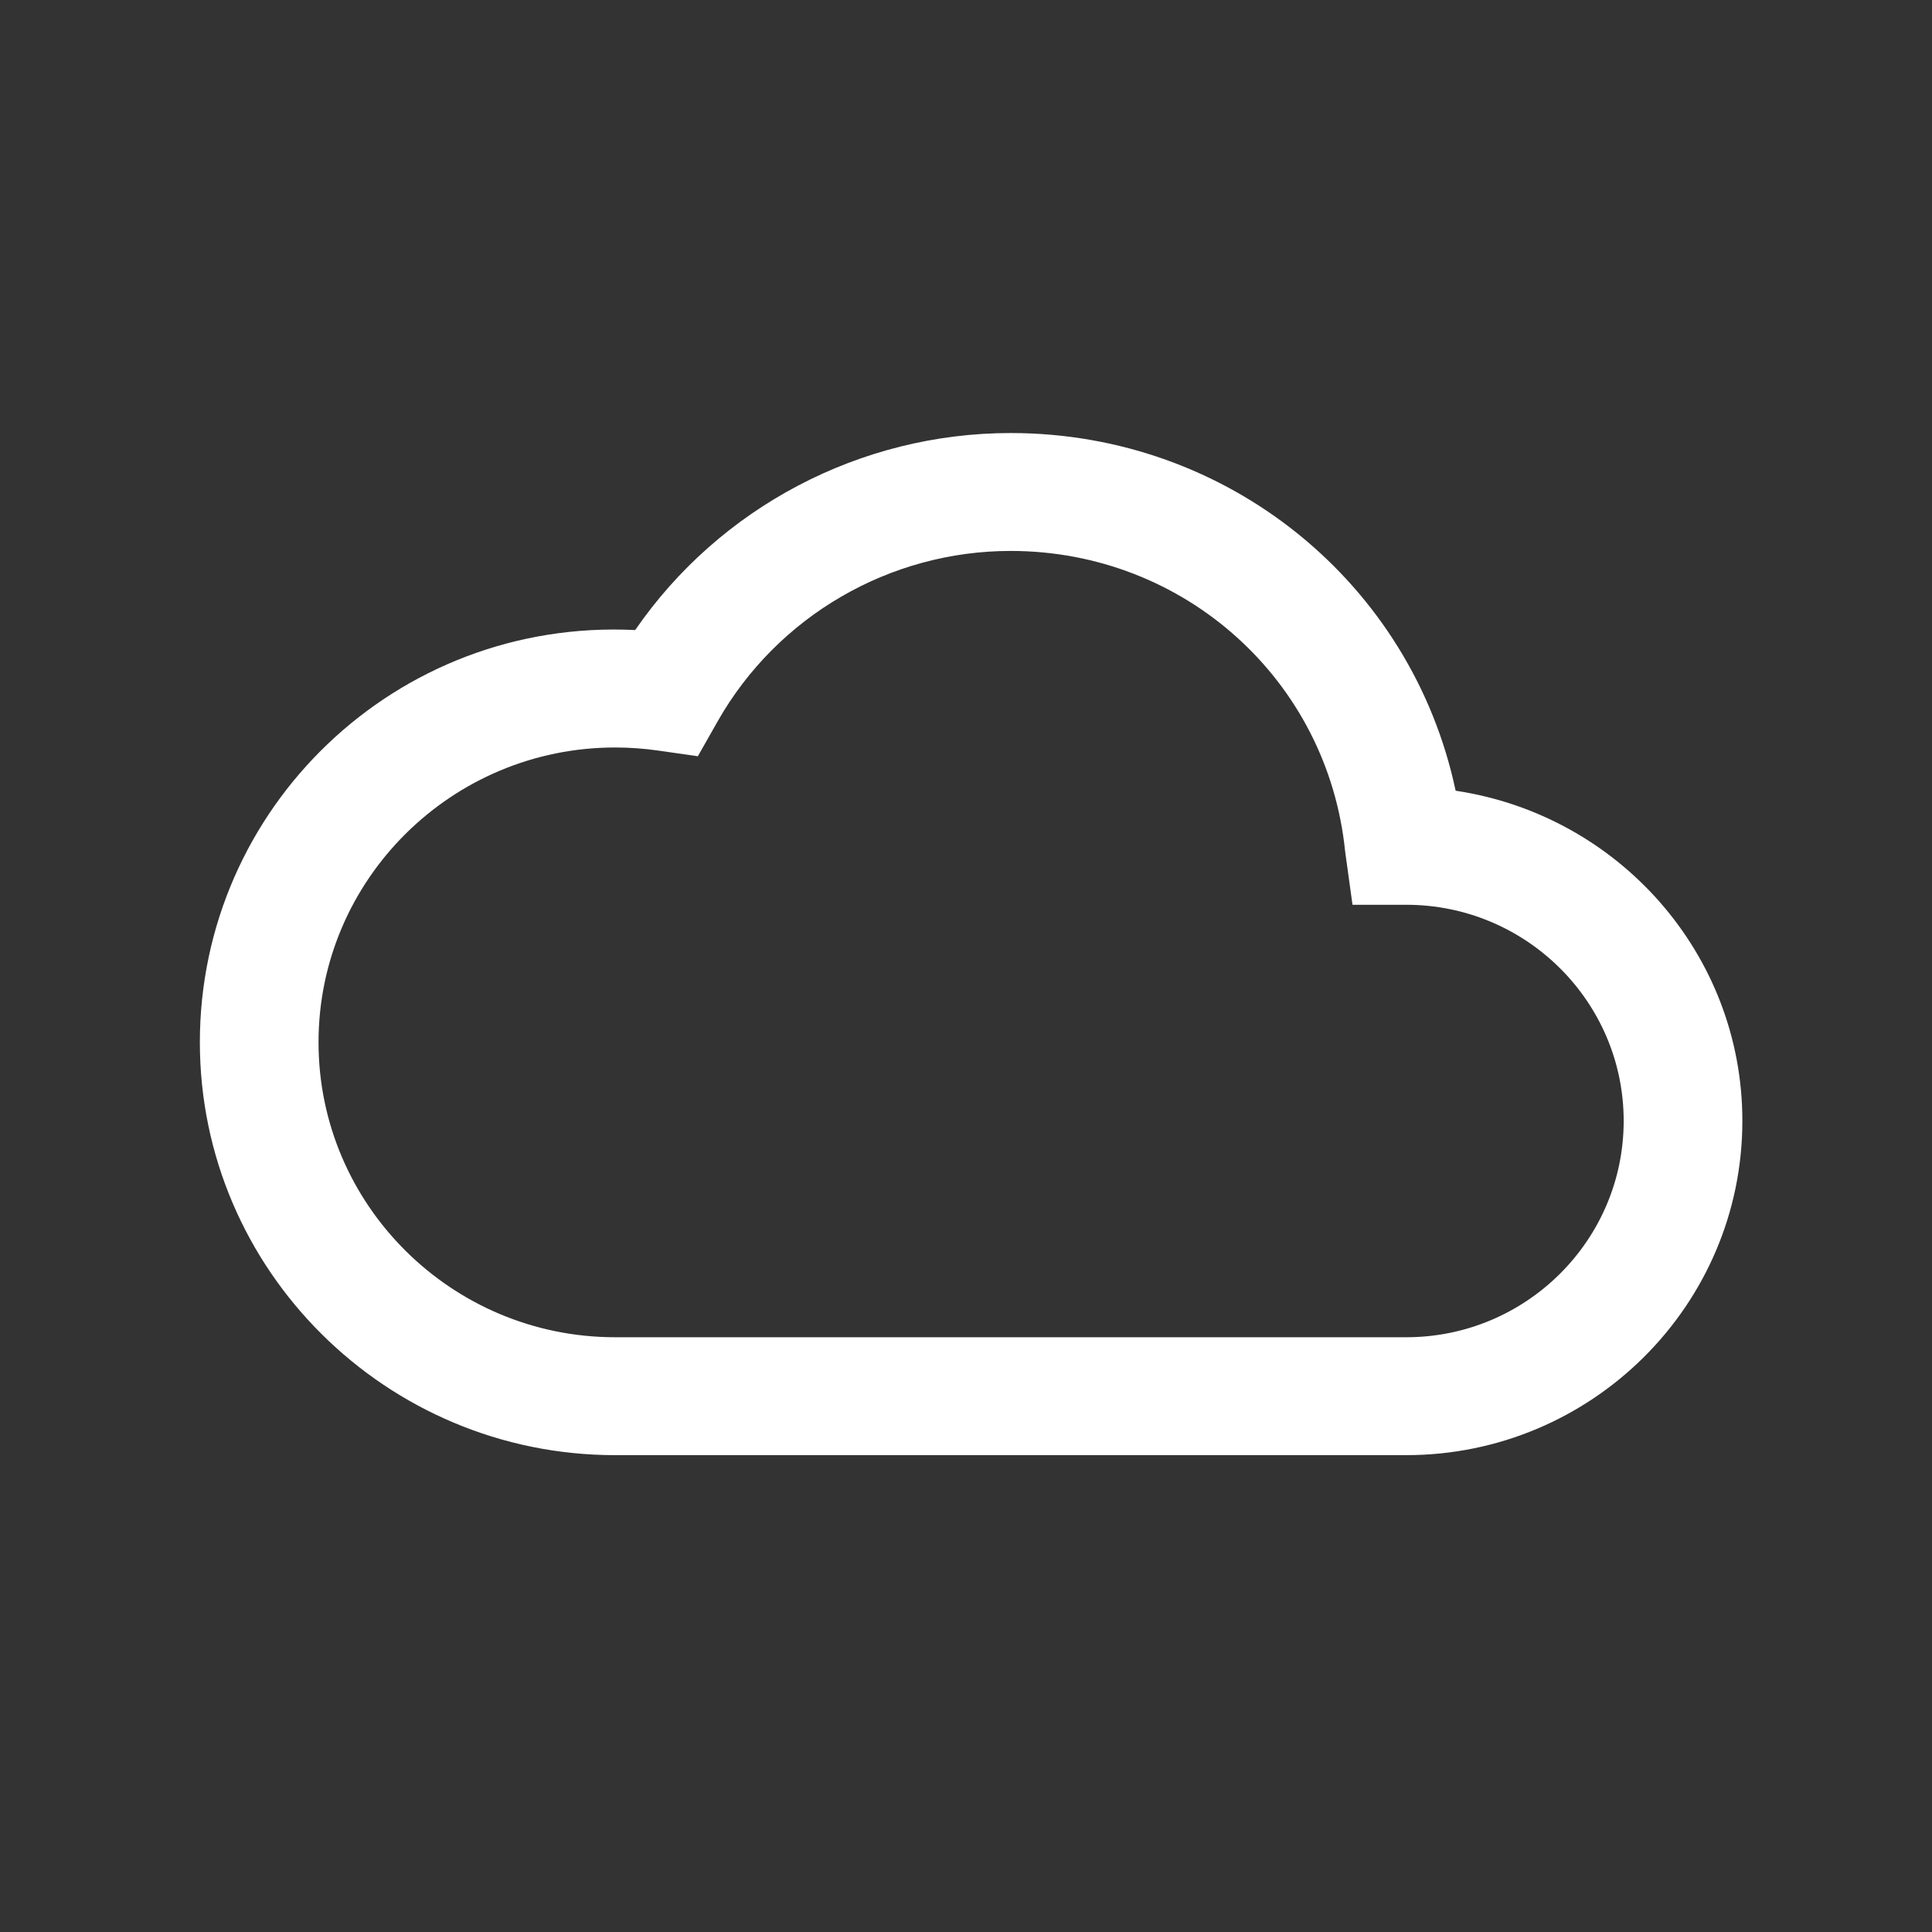 <?xml version="1.0" encoding="UTF-8"?>
<svg width="116px" height="116px" viewBox="0 0 116 116" version="1.1" xmlns="http://www.w3.org/2000/svg" xmlns:xlink="http://www.w3.org/1999/xlink">
    <rect x="0" y="0" width="116" height="116" fill="#333333" stroke="none"/>
    <title>Clouds</title>
    <defs></defs>
    <g id="Page-1" stroke="none" stroke-width="1" fill="none" fill-rule="evenodd">
        <g id="Clouds" fill="#FFFFFF">
            <path d="M84.433,87.369 L36.935,87.369 C23.189,87.369 12,76.251 12,62.58 C12,48.521 23.768,37.118 38.137,37.829 C43.202,30.476 51.639,26 60.682,26 C73.763,26 84.765,35.042 87.398,47.476 C97.17,48.937 104.614,57.275 104.614,67.301 C104.614,78.37 95.561,87.369 84.433,87.369 L84.433,87.369 Z M36.935,44.88 C27.113,44.88 19.125,52.82 19.125,62.58 C19.125,72.343 27.113,80.29 36.935,80.29 L84.433,80.29 C91.633,80.29 97.488,74.462 97.488,67.301 C97.488,60.148 91.633,54.324 84.433,54.324 L81.206,54.324 L80.766,51.141 C79.736,40.844 71.105,33.079 60.682,33.079 C53.417,33.079 46.678,36.994 43.094,43.301 L41.9,45.406 L39.489,45.061 C38.659,44.944 37.807,44.88 36.935,44.88 L36.935,44.88 Z" id="Imported-Layers"></path>
        </g>
    </g>
</svg>
